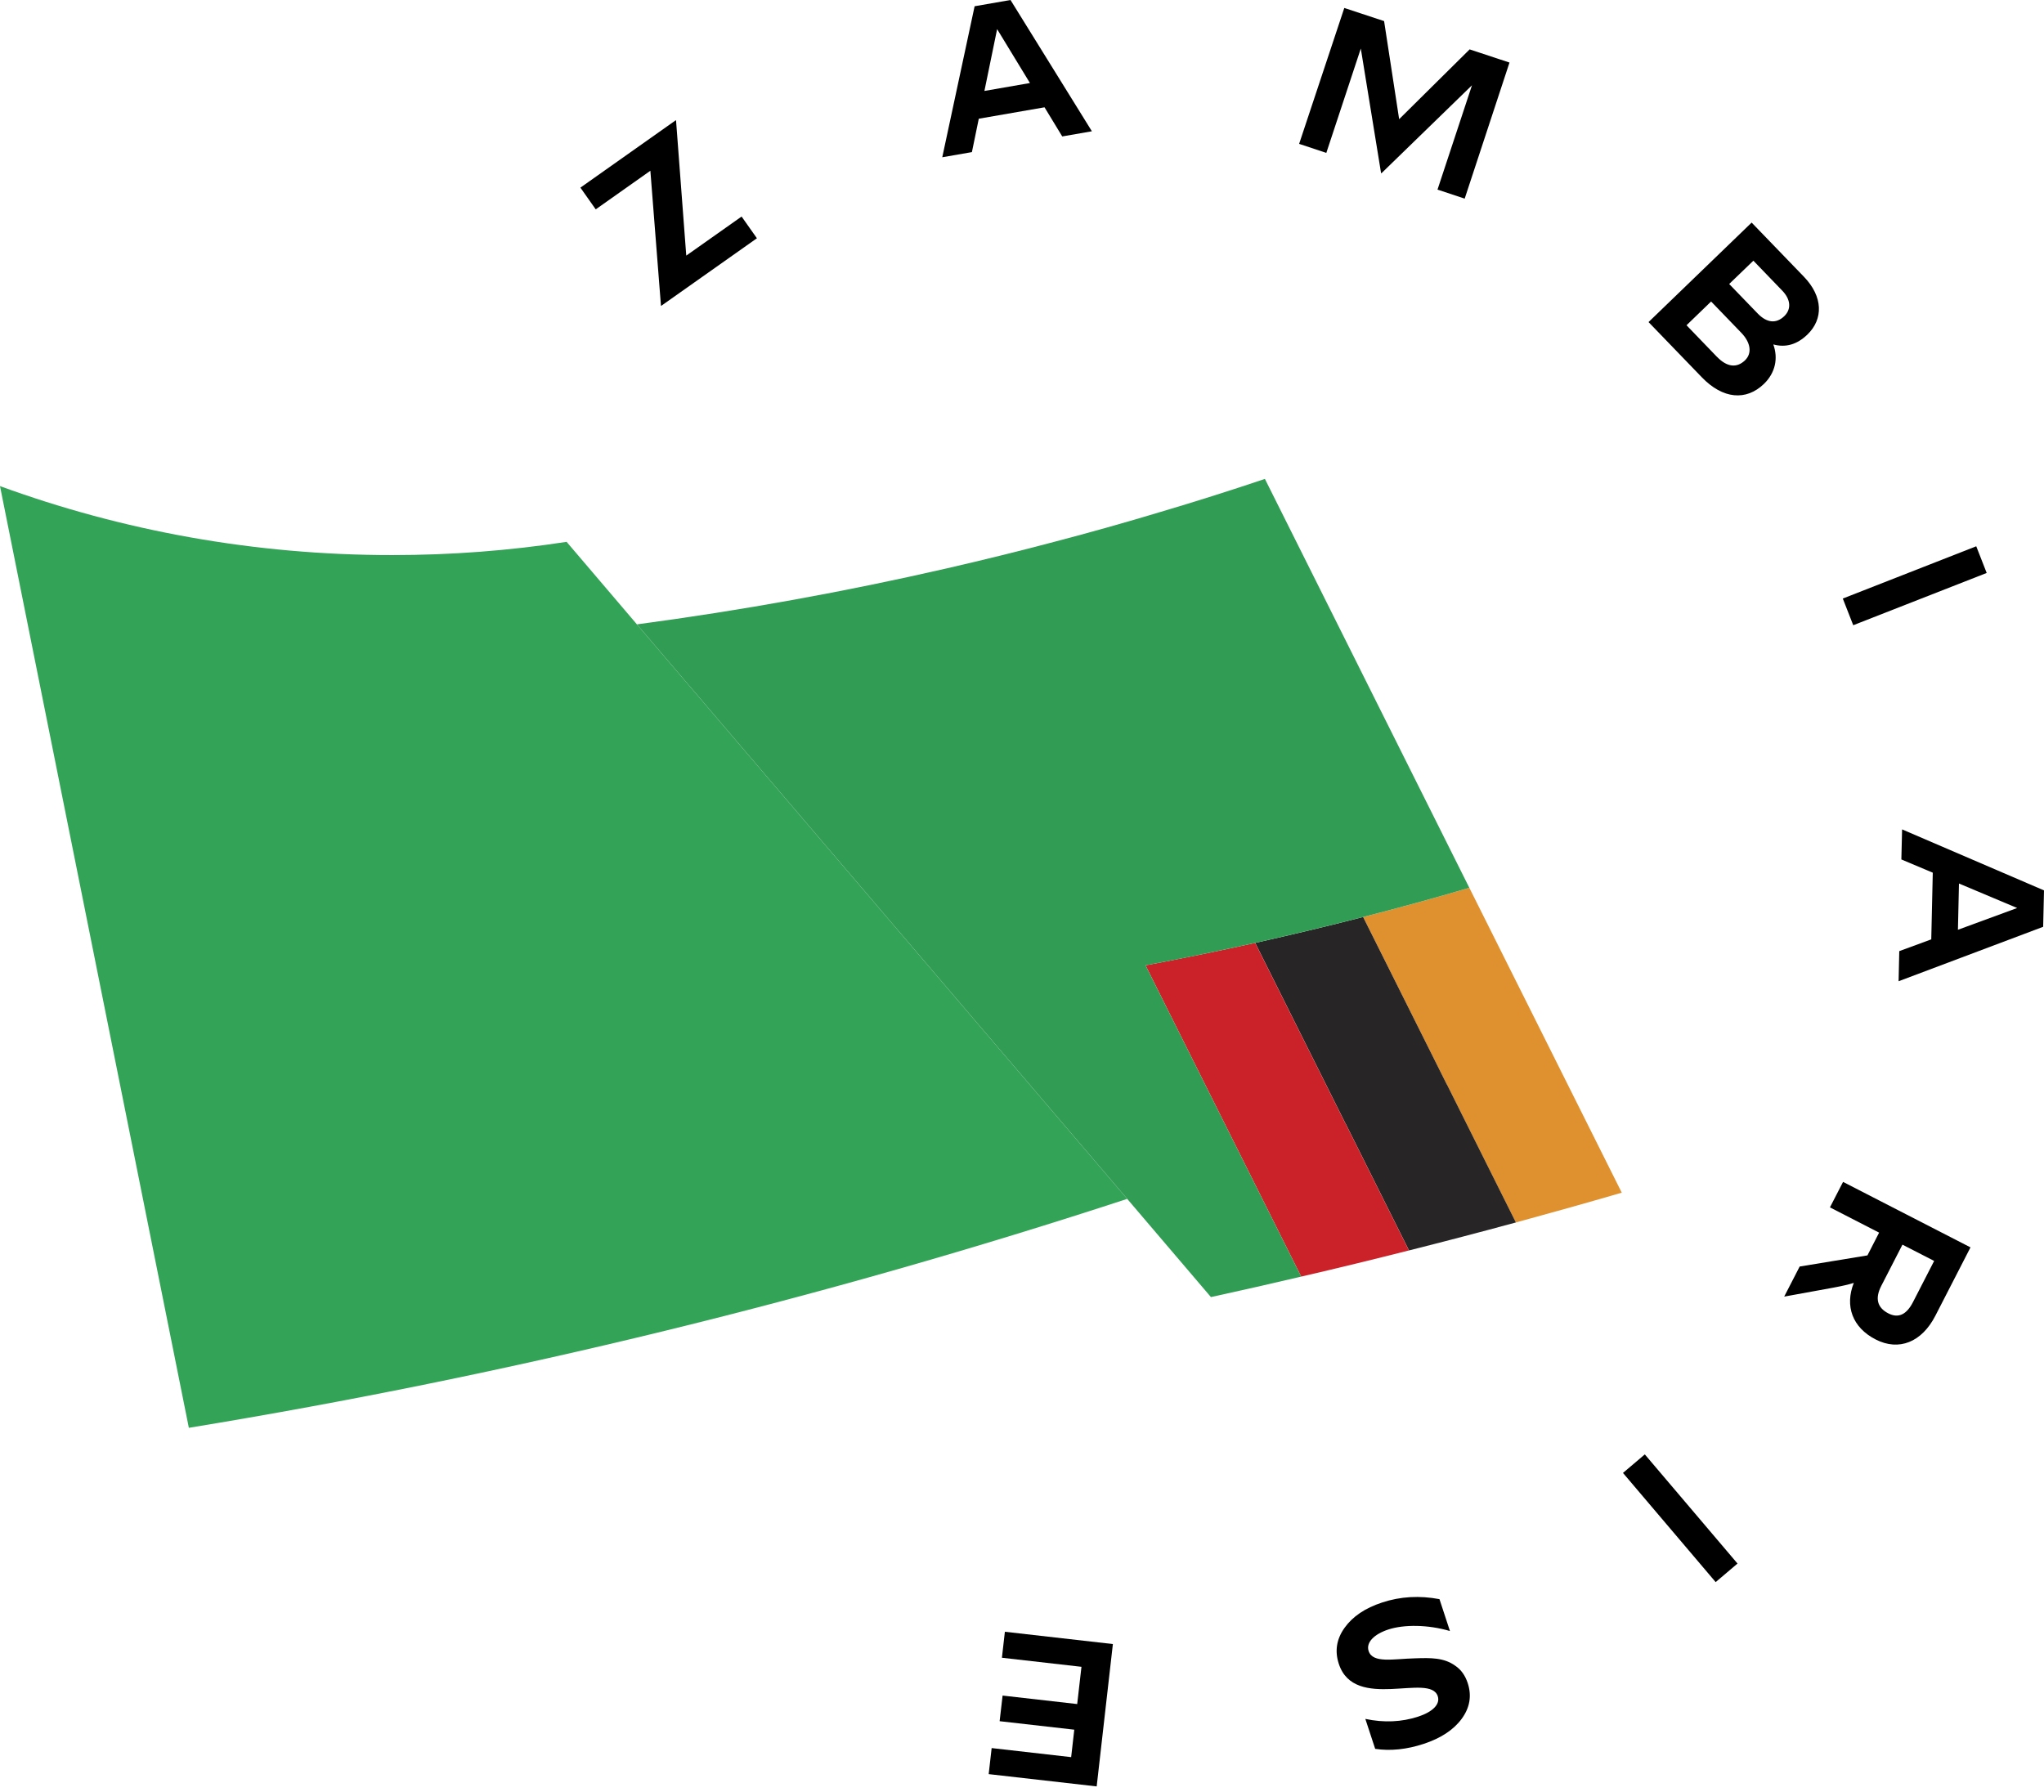 <svg width="227" height="199" viewBox="0 0 227 199" fill="none" xmlns="http://www.w3.org/2000/svg">
<g clip-path="url(#clip0_36_1100)">
<path d="M125.184 133.157C91.494 144.19 56.694 152.729 20.973 158.584L11.473 111.206L3.691 72.401L0 53.992C13.579 58.95 28.24 61.652 43.543 61.652C50.138 61.652 56.607 61.154 62.925 60.182L70.735 69.347L105.941 110.604L125.184 133.157Z" fill="#33A357"/>
<path d="M180.107 132.468C176.196 133.608 172.274 134.707 168.345 135.778L160.691 120.463H160.679L151.382 101.85C155.333 100.838 159.273 99.756 163.179 98.605L171.886 116.014L180.107 132.468Z" fill="#DF912F"/>
<path d="M168.345 135.777C164.405 136.848 160.448 137.883 156.479 138.884L149.409 124.733H149.397L139.4 104.726C143.415 103.829 147.413 102.874 151.382 101.85L160.685 120.463H160.697L168.351 135.777H168.345Z" fill="#272525"/>
<path d="M156.473 138.884C152.498 139.891 148.512 140.863 144.508 141.789L138.022 128.823L127.221 107.219C131.3 106.456 135.361 105.623 139.394 104.726L149.391 124.733H149.403L156.473 138.884Z" fill="#CB2229"/>
<path d="M139.394 104.726C135.355 105.623 131.3 106.462 127.221 107.22L138.022 128.823L144.508 141.789C141.181 142.57 137.832 143.334 134.482 144.063L125.184 133.157L105.941 110.604L70.735 69.347C82.393 67.796 93.878 65.713 105.177 63.121C109.181 62.201 113.167 61.218 117.119 60.171C121.07 59.135 124.982 58.036 128.881 56.861C132.769 55.71 136.64 54.483 140.476 53.193L163.178 98.605C159.279 99.756 155.339 100.832 151.382 101.85C147.407 102.874 143.415 103.823 139.399 104.726" fill="#319C53"/>
<path d="M75.052 13.353L75.08 13.388L76.214 28.39L82.359 24.051L84.06 26.463L73.426 33.973L73.403 33.938L72.228 18.965L66.159 23.252L64.458 20.84L75.052 13.353Z" fill="black"/>
<path d="M117.969 15.153L116.002 11.918L108.701 13.185L107.937 16.894L104.645 17.467L108.238 0.694L112.224 0L121.262 14.58L117.969 15.153ZM109.32 10.102L114.382 9.222L110.737 3.234L109.326 10.102H109.32Z" fill="black"/>
<path d="M162.664 22.061L159.644 21.06L163.474 9.471L153.418 19.243L153.378 19.231L151.127 5.392L147.297 16.981L144.277 15.98L149.293 0.885L153.713 2.343L155.385 13.237L163.213 5.485L167.639 6.948L162.664 22.061Z" fill="black"/>
<path d="M195.896 42.64C193.918 44.549 191.331 44.324 189 41.905L183.081 35.773L194.531 24.722L200.34 30.739C202.469 32.949 202.509 35.437 200.722 37.161C199.576 38.266 198.315 38.631 196.938 38.255C197.487 39.776 197.186 41.39 195.896 42.64ZM190.689 39.637C191.812 40.8 192.905 40.887 193.802 40.013C194.6 39.238 194.433 38.046 193.374 36.953L190.03 33.487L187.299 36.125L190.689 39.643V39.637ZM194.722 28.957L192.037 31.543L195.196 34.812C196.203 35.859 197.25 35.992 198.164 35.107C198.945 34.349 198.887 33.273 197.939 32.29L194.722 28.951V28.957Z" fill="black"/>
<path d="M219.475 60.674L204.655 66.479L205.815 69.442L220.635 63.637L219.475 60.674Z" fill="black"/>
<path d="M210.927 105.64L214.48 104.333L214.648 96.927L211.159 95.457L211.24 92.119L227 98.894L226.907 102.938L210.852 108.984L210.927 105.646V105.64ZM217.558 98.13L217.442 103.268L224.02 100.85L217.558 98.13Z" fill="black"/>
<path d="M199.86 140.672L207.392 139.434L208.688 136.906L203.227 134.1L204.685 131.271L218.836 138.543L214.931 146.145C213.433 149.056 210.899 150.109 208.295 148.766C205.726 147.447 204.858 145.058 205.877 142.489C205.356 142.657 204.604 142.83 203.585 143.021L198.147 144.011L199.865 140.672H199.86ZM214.798 140.047L211.28 138.242L208.931 142.813C208.214 144.207 208.474 145.237 209.712 145.873C210.823 146.446 211.732 146.018 212.449 144.624L214.798 140.053V140.047Z" fill="black"/>
<path d="M182.668 161.536L180.243 163.595L190.536 175.72L192.962 173.66L182.668 161.536Z" fill="black"/>
<path d="M159.863 177.614L161.026 181.155C158.567 180.431 155.906 180.42 154.176 180.987C152.602 181.508 151.682 182.428 151.995 183.376C152.458 184.777 154.743 184.244 157.167 184.186C158.868 184.129 160.367 184.094 161.628 185.02C162.27 185.453 162.721 186.096 162.999 186.935C163.468 188.358 163.231 189.683 162.322 190.915C161.414 192.147 159.991 193.067 158.116 193.686C156.218 194.311 154.413 194.496 152.724 194.242L151.63 190.915C153.713 191.355 155.669 191.262 157.503 190.661C159.123 190.128 159.967 189.278 159.672 188.393C158.799 185.737 150.433 190.117 148.685 184.805C148.217 183.382 148.425 182.046 149.328 180.79C150.23 179.535 151.601 178.609 153.482 177.99C155.53 177.313 157.647 177.197 159.863 177.614Z" fill="black"/>
<path d="M110.13 194.155L118.959 195.161L119.306 192.112L111.015 191.169L111.345 188.323L119.63 189.266L120.104 185.129L111.27 184.122L111.599 181.235L123.593 182.601L121.794 198.413L109.8 197.048L110.13 194.155Z" fill="black"/>
</g>
<defs>
<clipPath id="clip0_36_1100">
<rect width="227" height="198.413" fill="white"/>
</clipPath>
</defs>
</svg>
